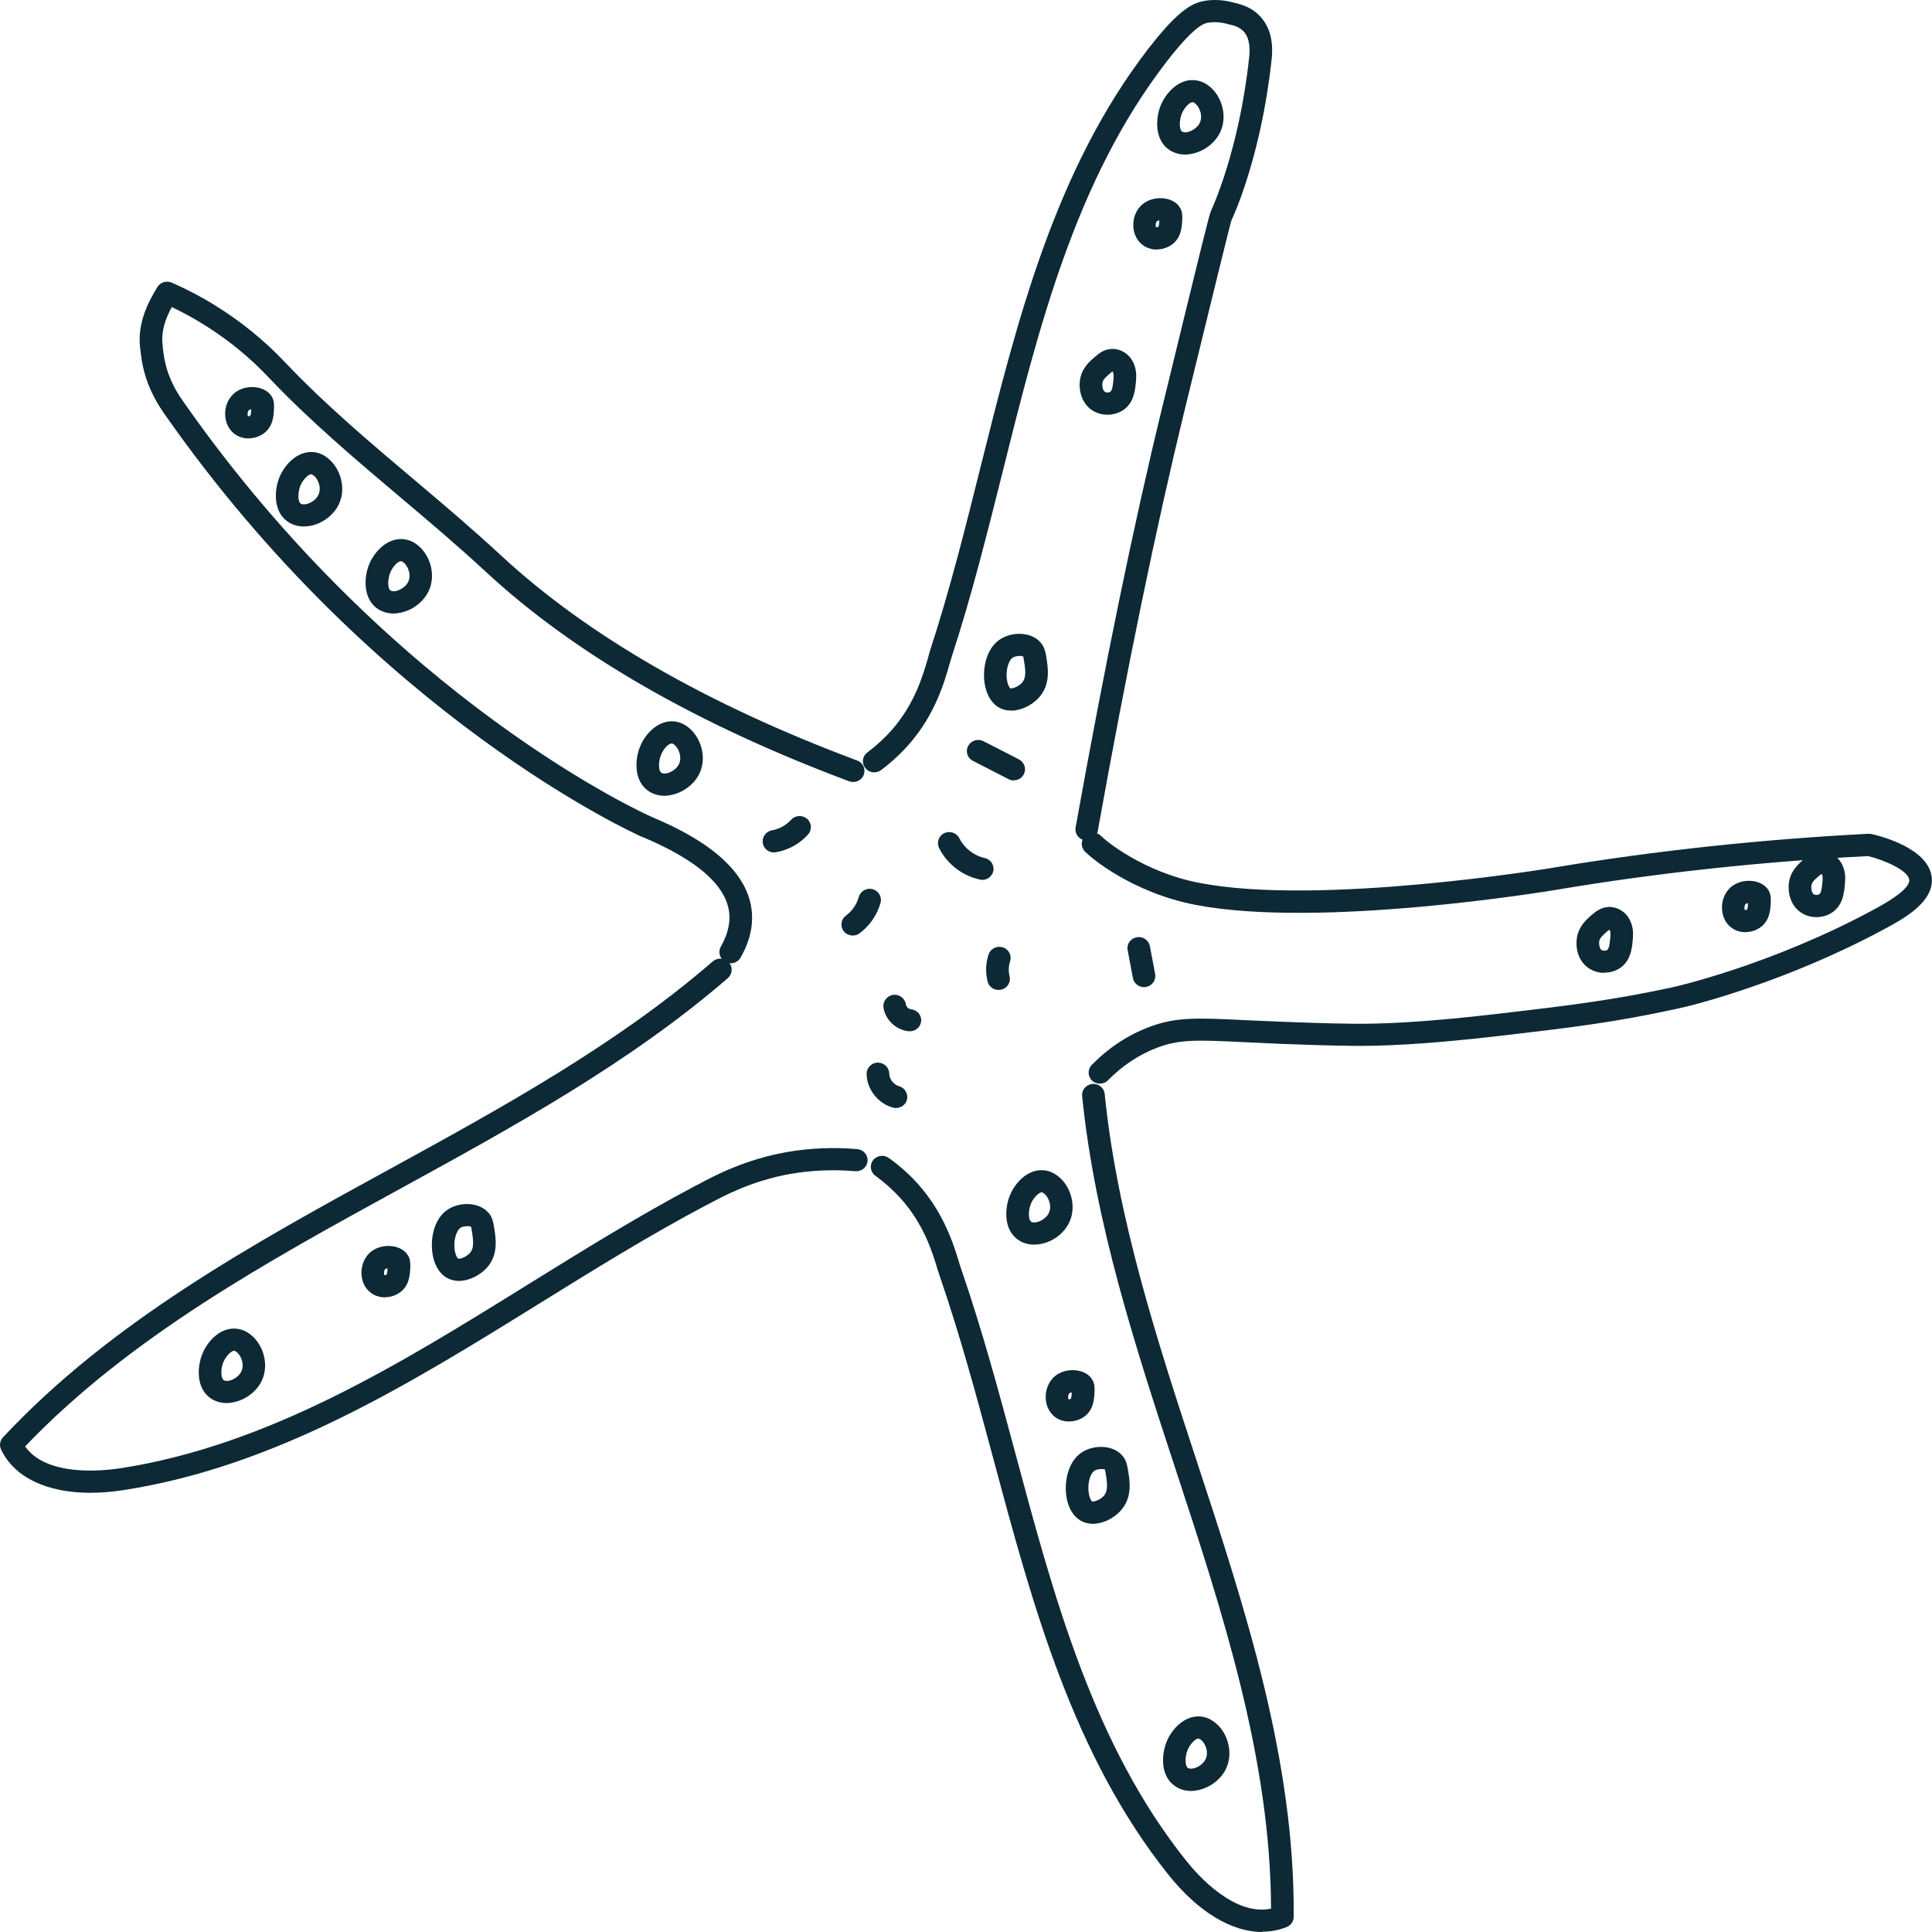 <svg width="18" height="18" viewBox="0 0 18 18" fill="none" xmlns="http://www.w3.org/2000/svg">
<g clip-path="url(#clip0_11964_20016)">
<path d="M10.248 10.096C10.221 10.096 10.195 10.087 10.175 10.068C10.133 10.028 10.132 9.962 10.172 9.921C10.331 9.76 10.512 9.641 10.708 9.568C10.96 9.473 11.151 9.483 11.611 9.505C11.707 9.509 11.813 9.514 11.935 9.519C12.061 9.524 12.378 9.536 12.609 9.538C12.834 9.54 13.219 9.532 13.966 9.444C14.591 9.371 15.003 9.323 15.579 9.199C15.588 9.197 16.491 8.997 17.458 8.474C17.542 8.429 17.796 8.291 17.788 8.198C17.781 8.112 17.562 8.014 17.404 7.976C16.416 8.027 15.439 8.132 14.501 8.29C14.411 8.305 12.3 8.653 11.141 8.431C10.542 8.316 10.163 7.984 10.148 7.97C10.131 7.955 10.117 7.943 10.11 7.936C10.069 7.896 10.067 7.831 10.108 7.79C10.148 7.749 10.214 7.747 10.257 7.787C10.264 7.793 10.275 7.804 10.29 7.817C10.293 7.82 10.643 8.125 11.181 8.227C12.303 8.442 14.444 8.089 14.466 8.085C15.417 7.926 16.407 7.82 17.409 7.768C17.419 7.768 17.429 7.768 17.439 7.771C17.528 7.791 17.976 7.907 17.998 8.181C18.017 8.407 17.731 8.562 17.56 8.654C16.653 9.144 15.777 9.368 15.625 9.398C15.039 9.527 14.622 9.575 13.991 9.649C13.232 9.738 12.838 9.746 12.607 9.744C12.373 9.742 12.053 9.73 11.927 9.725C11.804 9.72 11.696 9.715 11.601 9.71C11.16 9.689 10.994 9.681 10.784 9.76C10.616 9.823 10.461 9.925 10.323 10.064C10.303 10.085 10.275 10.096 10.248 10.096V10.096Z" fill="#0D2936"/>
<path d="M6.808 8.974C6.791 8.974 6.774 8.97 6.757 8.961C6.706 8.933 6.688 8.871 6.715 8.821C6.78 8.707 6.806 8.598 6.793 8.497C6.746 8.129 6.2 7.891 5.994 7.801L5.975 7.794C5.951 7.784 3.512 6.696 1.524 3.845C1.345 3.587 1.321 3.373 1.309 3.27L1.306 3.247C1.274 2.993 1.4 2.786 1.466 2.675C1.493 2.63 1.551 2.612 1.6 2.633C1.741 2.695 1.879 2.767 2.01 2.849C2.245 2.995 2.464 3.172 2.657 3.377C3.033 3.773 3.455 4.129 3.864 4.474C4.132 4.7 4.408 4.934 4.67 5.177C5.474 5.922 6.59 6.564 7.987 7.086C8.041 7.106 8.068 7.165 8.047 7.219C8.027 7.273 7.966 7.299 7.911 7.279C6.488 6.747 5.35 6.091 4.525 5.326C4.267 5.087 3.992 4.854 3.726 4.63C3.313 4.281 2.887 3.921 2.507 3.521C2.435 3.445 2.23 3.229 1.897 3.023C1.802 2.963 1.702 2.91 1.601 2.861C1.548 2.957 1.497 3.081 1.516 3.222L1.518 3.248C1.529 3.341 1.549 3.514 1.699 3.729C3.654 6.533 6.038 7.596 6.061 7.606L6.079 7.614C6.315 7.716 6.941 7.988 7.002 8.472C7.021 8.618 6.987 8.769 6.9 8.921C6.881 8.955 6.845 8.975 6.808 8.975V8.974Z" fill="#0D2936"/>
<path d="M10.125 7.831C10.119 7.831 10.113 7.831 10.107 7.83C10.05 7.819 10.011 7.766 10.021 7.71C10.295 6.185 10.566 4.87 10.827 3.8C11.225 2.167 11.267 1.996 11.283 1.964C11.285 1.959 11.542 1.417 11.637 0.545C11.646 0.469 11.649 0.361 11.587 0.293C11.558 0.263 11.517 0.241 11.462 0.23C11.459 0.23 11.455 0.229 11.452 0.228C11.377 0.205 11.307 0.201 11.243 0.214C11.167 0.231 11.04 0.353 10.868 0.576C10.021 1.673 9.675 3.059 9.341 4.398C9.198 4.966 9.052 5.553 8.868 6.115C8.862 6.134 8.855 6.158 8.847 6.185C8.801 6.348 8.714 6.654 8.472 6.931C8.393 7.021 8.305 7.103 8.208 7.175C8.161 7.21 8.095 7.2 8.061 7.154C8.025 7.109 8.035 7.044 8.081 7.01C8.166 6.947 8.244 6.875 8.313 6.796C8.524 6.554 8.6 6.288 8.646 6.13C8.654 6.1 8.661 6.074 8.668 6.052C8.849 5.498 8.995 4.914 9.136 4.349C9.476 2.99 9.827 1.583 10.7 0.452C10.919 0.17 11.063 0.043 11.198 0.013C11.297 -0.009 11.403 -0.003 11.511 0.029C11.606 0.049 11.684 0.091 11.742 0.154C11.876 0.298 11.854 0.501 11.846 0.567C11.746 1.476 11.484 2.03 11.473 2.053C11.458 2.099 11.297 2.756 11.031 3.845C10.771 4.914 10.5 6.225 10.227 7.745C10.219 7.796 10.173 7.83 10.123 7.83L10.125 7.831Z" fill="#0D2936"/>
<path d="M0.843 13.908C0.436 13.908 0.134 13.765 0.01 13.505C-0.008 13.466 -0.001 13.422 0.028 13.391C1.033 12.316 2.353 11.591 3.631 10.892C4.671 10.322 5.745 9.733 6.641 8.957C6.685 8.92 6.752 8.923 6.791 8.966C6.829 9.009 6.825 9.074 6.781 9.113C5.868 9.903 4.783 10.497 3.733 11.073C2.492 11.753 1.21 12.455 0.234 13.476C0.434 13.76 0.956 13.704 1.119 13.68C2.504 13.466 3.733 12.704 4.921 11.966C5.426 11.653 5.946 11.33 6.475 11.05L6.507 11.034C6.646 10.959 6.934 10.804 7.328 10.734C7.544 10.696 7.766 10.687 7.987 10.706C8.045 10.711 8.088 10.761 8.083 10.818C8.078 10.875 8.026 10.917 7.968 10.912C7.766 10.894 7.562 10.903 7.364 10.937C7.005 11.001 6.746 11.14 6.607 11.215L6.573 11.232C6.05 11.509 5.532 11.83 5.031 12.141C3.825 12.889 2.578 13.663 1.15 13.883C1.04 13.9 0.937 13.908 0.839 13.908H0.843Z" fill="#0D2936"/>
<path d="M11.76 18C11.476 18 11.164 17.814 10.888 17.469C9.996 16.353 9.62 14.953 9.257 13.599C9.106 13.037 8.95 12.455 8.76 11.903C8.753 11.882 8.745 11.857 8.735 11.827C8.688 11.669 8.607 11.405 8.391 11.165C8.321 11.088 8.242 11.017 8.157 10.955C8.11 10.922 8.099 10.857 8.133 10.811C8.168 10.765 8.234 10.755 8.28 10.788C8.378 10.858 8.469 10.938 8.549 11.027C8.796 11.301 8.888 11.604 8.937 11.767C8.945 11.794 8.953 11.817 8.959 11.835C9.152 12.394 9.309 12.979 9.461 13.544C9.819 14.878 10.188 16.257 11.054 17.339C11.156 17.467 11.5 17.856 11.842 17.782C11.838 16.383 11.387 15.011 10.951 13.684C10.583 12.562 10.202 11.401 10.082 10.212C10.076 10.155 10.119 10.105 10.177 10.099C10.235 10.093 10.286 10.135 10.292 10.192C10.41 11.358 10.787 12.508 11.152 13.62C11.601 14.986 12.065 16.4 12.053 17.859C12.053 17.901 12.027 17.938 11.987 17.954C11.914 17.983 11.838 17.997 11.759 17.997L11.76 18Z" fill="#0D2936"/>
<path d="M11.042 1.44C10.99 1.44 10.941 1.426 10.899 1.4C10.752 1.305 10.767 1.099 10.813 0.985C10.863 0.861 10.983 0.734 11.13 0.747C11.201 0.753 11.247 0.788 11.265 0.802C11.386 0.895 11.45 1.102 11.352 1.262C11.301 1.345 11.212 1.409 11.114 1.431C11.09 1.436 11.066 1.44 11.042 1.44ZM11.014 1.226C11.026 1.233 11.045 1.235 11.066 1.23C11.108 1.22 11.15 1.19 11.172 1.156C11.214 1.088 11.177 0.997 11.135 0.964C11.128 0.959 11.12 0.952 11.112 0.952C11.088 0.949 11.033 1.001 11.01 1.06C10.987 1.119 10.984 1.207 11.014 1.227V1.226Z" fill="#0D2936"/>
<path d="M10.777 2.325C10.734 2.325 10.691 2.313 10.655 2.289C10.599 2.252 10.563 2.187 10.559 2.112C10.554 2.031 10.585 1.954 10.642 1.905C10.696 1.859 10.774 1.838 10.85 1.849C10.914 1.858 10.965 1.888 10.992 1.933C11.01 1.959 11.017 1.992 11.015 2.04C11.012 2.107 11.009 2.219 10.911 2.284C10.871 2.31 10.824 2.324 10.778 2.324L10.777 2.325ZM10.773 2.117C10.777 2.117 10.787 2.117 10.791 2.114C10.798 2.107 10.801 2.076 10.802 2.054C10.793 2.054 10.784 2.057 10.779 2.061C10.766 2.073 10.764 2.107 10.772 2.118L10.773 2.117Z" fill="#0D2936"/>
<path d="M10.318 3.864C10.273 3.864 10.228 3.853 10.188 3.83C10.078 3.767 10.05 3.639 10.061 3.549C10.074 3.432 10.154 3.364 10.207 3.32C10.245 3.287 10.292 3.254 10.355 3.251C10.437 3.246 10.518 3.295 10.557 3.374C10.588 3.438 10.588 3.495 10.584 3.547C10.576 3.638 10.565 3.763 10.451 3.829C10.411 3.852 10.364 3.864 10.318 3.864ZM10.294 3.651C10.309 3.66 10.331 3.658 10.343 3.651C10.365 3.638 10.37 3.578 10.374 3.529C10.378 3.491 10.374 3.479 10.368 3.464C10.368 3.462 10.367 3.462 10.366 3.46C10.362 3.462 10.357 3.466 10.349 3.473C10.302 3.513 10.274 3.537 10.27 3.572C10.269 3.584 10.27 3.637 10.294 3.65V3.651Z" fill="#0D2936"/>
<path d="M9.42 6.62C9.384 6.62 9.349 6.614 9.316 6.597C9.228 6.552 9.173 6.444 9.168 6.307C9.164 6.183 9.204 6.024 9.328 5.95C9.434 5.886 9.607 5.885 9.694 5.985C9.727 6.023 9.738 6.063 9.745 6.103C9.765 6.219 9.793 6.379 9.674 6.505C9.613 6.57 9.514 6.621 9.42 6.621V6.62ZM9.414 6.413C9.428 6.418 9.485 6.4 9.52 6.363C9.564 6.316 9.556 6.243 9.537 6.137C9.535 6.121 9.533 6.116 9.532 6.116C9.523 6.109 9.467 6.108 9.437 6.126C9.403 6.146 9.379 6.214 9.378 6.287C9.378 6.366 9.404 6.407 9.413 6.413H9.414Z" fill="#0D2936"/>
<path d="M9.444 7.271C9.428 7.271 9.411 7.268 9.396 7.259L9.065 7.089C9.013 7.063 8.993 7.001 9.02 6.95C9.047 6.899 9.11 6.879 9.162 6.905L9.493 7.075C9.545 7.102 9.565 7.164 9.538 7.215C9.519 7.251 9.483 7.27 9.444 7.27V7.271Z" fill="#0D2936"/>
<path d="M9.152 8.197C9.144 8.197 9.136 8.197 9.128 8.194C8.964 8.159 8.822 8.048 8.749 7.9C8.724 7.849 8.745 7.787 8.798 7.762C8.85 7.738 8.913 7.759 8.939 7.811C8.984 7.902 9.074 7.972 9.174 7.994C9.231 8.006 9.267 8.062 9.254 8.117C9.243 8.165 9.199 8.198 9.151 8.198L9.152 8.197Z" fill="#0D2936"/>
<path d="M7.945 8.716C7.913 8.716 7.882 8.703 7.861 8.676C7.826 8.631 7.835 8.565 7.881 8.531C7.939 8.488 7.982 8.426 8.001 8.357C8.017 8.302 8.074 8.269 8.13 8.284C8.186 8.3 8.219 8.356 8.204 8.411C8.173 8.523 8.103 8.625 8.009 8.695C7.99 8.71 7.967 8.716 7.945 8.716H7.945Z" fill="#0D2936"/>
<path d="M7.21 7.942C7.16 7.942 7.116 7.907 7.107 7.857C7.097 7.801 7.134 7.747 7.192 7.736C7.26 7.724 7.326 7.688 7.371 7.637C7.41 7.595 7.476 7.591 7.52 7.629C7.563 7.667 7.567 7.732 7.528 7.775C7.451 7.861 7.345 7.92 7.23 7.94C7.224 7.941 7.217 7.942 7.211 7.942H7.21Z" fill="#0D2936"/>
<path d="M9.303 9.223C9.255 9.223 9.212 9.192 9.201 9.144C9.181 9.061 9.183 8.974 9.21 8.893C9.227 8.839 9.287 8.809 9.343 8.826C9.398 8.843 9.428 8.902 9.411 8.956C9.396 9 9.395 9.051 9.406 9.096C9.42 9.151 9.385 9.207 9.328 9.221C9.319 9.222 9.312 9.223 9.303 9.223Z" fill="#0D2936"/>
<path d="M10.658 9.197C10.609 9.197 10.565 9.162 10.555 9.113L10.506 8.852C10.495 8.796 10.533 8.743 10.59 8.732C10.647 8.722 10.701 8.758 10.713 8.814L10.762 9.074C10.773 9.131 10.735 9.184 10.678 9.195C10.672 9.196 10.665 9.197 10.659 9.197H10.658Z" fill="#0D2936"/>
<path d="M8.478 9.608C8.478 9.608 8.471 9.608 8.467 9.608C8.348 9.597 8.247 9.501 8.231 9.385C8.224 9.328 8.265 9.277 8.322 9.269C8.38 9.261 8.432 9.302 8.44 9.358C8.443 9.379 8.465 9.401 8.487 9.403C8.545 9.408 8.588 9.459 8.582 9.515C8.577 9.568 8.531 9.608 8.478 9.608Z" fill="#0D2936"/>
<path d="M8.347 10.323C8.338 10.323 8.327 10.322 8.318 10.319C8.178 10.279 8.076 10.148 8.074 10.005C8.074 9.948 8.12 9.901 8.178 9.9H8.179C8.237 9.9 8.284 9.946 8.285 10.002C8.285 10.054 8.326 10.106 8.377 10.12C8.432 10.136 8.465 10.193 8.449 10.249C8.436 10.294 8.393 10.323 8.347 10.323Z" fill="#0D2936"/>
<path d="M4.275 11.934C4.24 11.934 4.205 11.926 4.172 11.91C4.084 11.865 4.028 11.757 4.024 11.619C4.019 11.495 4.059 11.336 4.183 11.262C4.29 11.198 4.462 11.198 4.55 11.298C4.583 11.335 4.593 11.376 4.6 11.415C4.62 11.532 4.649 11.692 4.53 11.818C4.467 11.883 4.37 11.934 4.275 11.934ZM4.269 11.726C4.284 11.732 4.34 11.714 4.376 11.676C4.42 11.63 4.411 11.556 4.393 11.45C4.39 11.435 4.389 11.43 4.388 11.429C4.378 11.422 4.323 11.42 4.292 11.438C4.259 11.459 4.233 11.527 4.233 11.6C4.233 11.678 4.259 11.72 4.268 11.726L4.269 11.726Z" fill="#0D2936"/>
<path d="M16.924 8.545C16.878 8.545 16.833 8.534 16.794 8.511C16.683 8.448 16.656 8.32 16.666 8.23C16.679 8.113 16.76 8.045 16.813 8C16.851 7.968 16.898 7.935 16.961 7.932C17.043 7.926 17.124 7.976 17.163 8.055C17.194 8.119 17.194 8.176 17.189 8.227C17.182 8.318 17.171 8.443 17.056 8.51C17.016 8.533 16.969 8.545 16.924 8.545ZM16.899 8.332C16.915 8.341 16.936 8.339 16.949 8.332C16.97 8.319 16.976 8.259 16.98 8.21C16.983 8.172 16.98 8.159 16.974 8.145C16.974 8.143 16.972 8.142 16.971 8.142C16.968 8.144 16.962 8.148 16.955 8.154C16.907 8.195 16.879 8.219 16.876 8.254C16.874 8.266 16.875 8.318 16.899 8.332Z" fill="#0D2936"/>
<path d="M16.262 8.685C16.219 8.685 16.175 8.673 16.14 8.649C16.083 8.612 16.048 8.547 16.044 8.472C16.038 8.392 16.07 8.314 16.126 8.265C16.18 8.219 16.258 8.198 16.334 8.209C16.397 8.218 16.448 8.248 16.476 8.293C16.493 8.321 16.5 8.353 16.498 8.4C16.496 8.467 16.492 8.58 16.395 8.644C16.355 8.671 16.308 8.684 16.262 8.684V8.685ZM16.258 8.478C16.262 8.478 16.271 8.478 16.276 8.475C16.283 8.468 16.285 8.438 16.286 8.415C16.277 8.415 16.269 8.418 16.264 8.422C16.251 8.433 16.25 8.468 16.257 8.479L16.258 8.478Z" fill="#0D2936"/>
<path d="M14.947 9.064C14.902 9.064 14.857 9.053 14.817 9.03C14.706 8.967 14.679 8.84 14.69 8.75C14.703 8.632 14.783 8.564 14.836 8.519C14.874 8.487 14.921 8.454 14.984 8.45C15.066 8.446 15.148 8.494 15.186 8.574C15.217 8.637 15.217 8.694 15.213 8.746C15.205 8.837 15.194 8.961 15.079 9.028C15.04 9.051 14.993 9.062 14.947 9.062V9.064ZM14.923 8.852C14.938 8.86 14.961 8.858 14.972 8.852C14.994 8.839 14.999 8.778 15.003 8.729C15.007 8.692 15.003 8.679 14.997 8.665C14.997 8.663 14.995 8.662 14.995 8.661C14.991 8.664 14.986 8.667 14.978 8.674C14.931 8.715 14.904 8.739 14.899 8.773C14.898 8.785 14.898 8.838 14.923 8.852Z" fill="#0D2936"/>
<path d="M3.586 12.087C3.543 12.087 3.499 12.075 3.464 12.051C3.408 12.014 3.372 11.949 3.368 11.874C3.363 11.794 3.394 11.716 3.45 11.667C3.504 11.621 3.582 11.6 3.658 11.611C3.721 11.62 3.772 11.65 3.8 11.695C3.818 11.721 3.824 11.755 3.823 11.802C3.82 11.869 3.817 11.982 3.719 12.046C3.679 12.073 3.632 12.086 3.586 12.086V12.087ZM3.582 11.88C3.586 11.88 3.596 11.88 3.6 11.877C3.607 11.87 3.61 11.84 3.611 11.817C3.603 11.817 3.594 11.82 3.589 11.824C3.576 11.836 3.575 11.87 3.582 11.881V11.88Z" fill="#0D2936"/>
<path d="M2.112 13.072C2.06 13.072 2.011 13.058 1.969 13.032C1.822 12.937 1.838 12.732 1.884 12.617C1.933 12.493 2.053 12.366 2.201 12.379C2.27 12.385 2.317 12.42 2.334 12.434C2.456 12.527 2.52 12.734 2.423 12.894C2.372 12.977 2.282 13.041 2.184 13.063C2.16 13.068 2.136 13.072 2.112 13.072ZM2.181 12.585C2.155 12.585 2.104 12.634 2.08 12.693C2.057 12.751 2.054 12.84 2.086 12.859C2.097 12.866 2.116 12.868 2.138 12.863C2.179 12.853 2.222 12.823 2.242 12.789C2.284 12.72 2.248 12.63 2.205 12.597C2.199 12.592 2.19 12.585 2.183 12.585C2.183 12.585 2.182 12.585 2.181 12.585V12.585Z" fill="#0D2936"/>
<path d="M6.191 7.414C6.139 7.414 6.089 7.4 6.048 7.374C5.9 7.279 5.916 7.074 5.962 6.959C6.011 6.836 6.132 6.708 6.279 6.721C6.348 6.727 6.395 6.762 6.412 6.776C6.534 6.87 6.598 7.076 6.501 7.236C6.45 7.319 6.36 7.383 6.262 7.405C6.238 7.41 6.214 7.414 6.191 7.414ZM6.163 7.2C6.174 7.208 6.193 7.209 6.215 7.204C6.256 7.194 6.299 7.165 6.32 7.13C6.361 7.062 6.325 6.972 6.282 6.938C6.276 6.933 6.268 6.927 6.26 6.927C6.233 6.923 6.181 6.974 6.158 7.035C6.134 7.093 6.132 7.182 6.163 7.201V7.2Z" fill="#0D2936"/>
<path d="M9.636 11.596C9.584 11.596 9.534 11.583 9.493 11.556C9.346 11.462 9.361 11.256 9.407 11.142C9.456 11.018 9.575 10.891 9.724 10.903C9.794 10.909 9.84 10.945 9.858 10.959C9.979 11.051 10.043 11.259 9.946 11.419C9.895 11.503 9.806 11.566 9.707 11.588C9.683 11.593 9.658 11.596 9.635 11.596H9.636ZM9.608 11.383C9.619 11.39 9.638 11.392 9.66 11.386C9.702 11.377 9.744 11.347 9.766 11.312C9.807 11.244 9.771 11.154 9.729 11.121C9.723 11.116 9.713 11.109 9.706 11.109C9.684 11.106 9.627 11.157 9.604 11.217C9.58 11.276 9.578 11.364 9.609 11.384L9.608 11.383Z" fill="#0D2936"/>
<path d="M11.097 16.686C11.045 16.686 10.995 16.672 10.954 16.645C10.806 16.551 10.822 16.345 10.868 16.23C10.917 16.107 11.038 15.98 11.185 15.992C11.255 15.998 11.301 16.034 11.319 16.048C11.44 16.14 11.504 16.348 11.407 16.508C11.356 16.591 11.267 16.655 11.169 16.677C11.145 16.682 11.12 16.686 11.097 16.686ZM11.069 16.472C11.08 16.48 11.099 16.48 11.121 16.475C11.163 16.466 11.205 16.436 11.226 16.401C11.268 16.333 11.232 16.242 11.189 16.21C11.183 16.205 11.174 16.198 11.166 16.198C11.143 16.194 11.087 16.246 11.064 16.306C11.04 16.365 11.038 16.453 11.069 16.473V16.472Z" fill="#0D2936"/>
<path d="M10.181 14.197C10.146 14.197 10.111 14.189 10.078 14.173C9.99 14.128 9.934 14.02 9.93 13.882C9.926 13.758 9.966 13.599 10.089 13.525C10.196 13.461 10.368 13.46 10.456 13.561C10.489 13.598 10.499 13.639 10.506 13.678C10.527 13.794 10.555 13.954 10.436 14.08C10.375 14.146 10.276 14.197 10.181 14.197ZM10.175 13.989C10.19 13.994 10.246 13.976 10.282 13.939C10.326 13.892 10.317 13.819 10.299 13.713C10.297 13.697 10.295 13.692 10.294 13.691C10.284 13.685 10.229 13.683 10.199 13.701C10.165 13.721 10.14 13.789 10.14 13.862C10.14 13.941 10.166 13.982 10.174 13.988L10.175 13.989Z" fill="#0D2936"/>
<path d="M9.961 13.244C9.918 13.244 9.874 13.232 9.839 13.209C9.783 13.171 9.747 13.107 9.743 13.032C9.738 12.951 9.769 12.874 9.825 12.824C9.879 12.778 9.957 12.757 10.033 12.768C10.096 12.777 10.148 12.807 10.175 12.852C10.193 12.879 10.2 12.912 10.198 12.96C10.195 13.027 10.192 13.139 10.094 13.204C10.054 13.23 10.007 13.243 9.961 13.243V13.244ZM9.957 13.037C9.961 13.037 9.971 13.037 9.975 13.033C9.982 13.027 9.985 12.996 9.985 12.973C9.977 12.973 9.968 12.976 9.963 12.981C9.95 12.993 9.949 13.027 9.956 13.038L9.957 13.037Z" fill="#0D2936"/>
<path d="M2.317 4.085C2.273 4.085 2.23 4.073 2.194 4.049C2.138 4.012 2.103 3.947 2.098 3.872C2.093 3.791 2.124 3.714 2.181 3.665C2.234 3.619 2.312 3.598 2.389 3.609C2.452 3.618 2.502 3.648 2.531 3.693C2.548 3.72 2.555 3.753 2.553 3.8C2.551 3.867 2.547 3.979 2.449 4.044C2.409 4.07 2.363 4.084 2.317 4.084V4.085ZM2.312 3.878C2.317 3.878 2.326 3.878 2.33 3.875C2.337 3.868 2.34 3.837 2.341 3.814C2.332 3.814 2.324 3.818 2.318 3.822C2.305 3.833 2.304 3.868 2.311 3.879L2.312 3.878Z" fill="#0D2936"/>
<path d="M2.831 4.905C2.779 4.905 2.73 4.892 2.688 4.865C2.541 4.771 2.556 4.565 2.602 4.45C2.652 4.327 2.771 4.2 2.92 4.212C2.989 4.218 3.036 4.254 3.053 4.268C3.174 4.36 3.239 4.568 3.141 4.728C3.09 4.811 3.001 4.875 2.903 4.897C2.879 4.902 2.855 4.905 2.831 4.905ZM2.9 4.418C2.874 4.418 2.822 4.467 2.798 4.526C2.775 4.585 2.772 4.673 2.803 4.693C2.815 4.7 2.834 4.701 2.855 4.696C2.897 4.687 2.94 4.657 2.96 4.622C3.002 4.554 2.966 4.463 2.923 4.431C2.917 4.426 2.907 4.419 2.901 4.419C2.901 4.419 2.9 4.419 2.899 4.419L2.9 4.418Z" fill="#0D2936"/>
<path d="M3.667 5.716C3.615 5.716 3.566 5.702 3.524 5.676C3.377 5.581 3.392 5.376 3.438 5.261C3.488 5.138 3.608 5.011 3.756 5.023C3.826 5.029 3.872 5.064 3.89 5.078C4.011 5.171 4.075 5.378 3.977 5.538C3.926 5.621 3.837 5.685 3.739 5.707C3.715 5.712 3.691 5.716 3.667 5.716ZM3.639 5.502C3.651 5.509 3.67 5.511 3.691 5.506C3.733 5.496 3.775 5.467 3.797 5.432C3.839 5.364 3.802 5.274 3.76 5.24C3.753 5.235 3.745 5.229 3.737 5.229C3.713 5.224 3.658 5.277 3.635 5.337C3.612 5.395 3.609 5.484 3.639 5.503V5.502Z" fill="#0D2936"/>
</g>
<defs>
<clipPath id="clip0_11964_20016">
<rect width="18" height="18" fill="white"/>
</clipPath>
</defs>
</svg>
